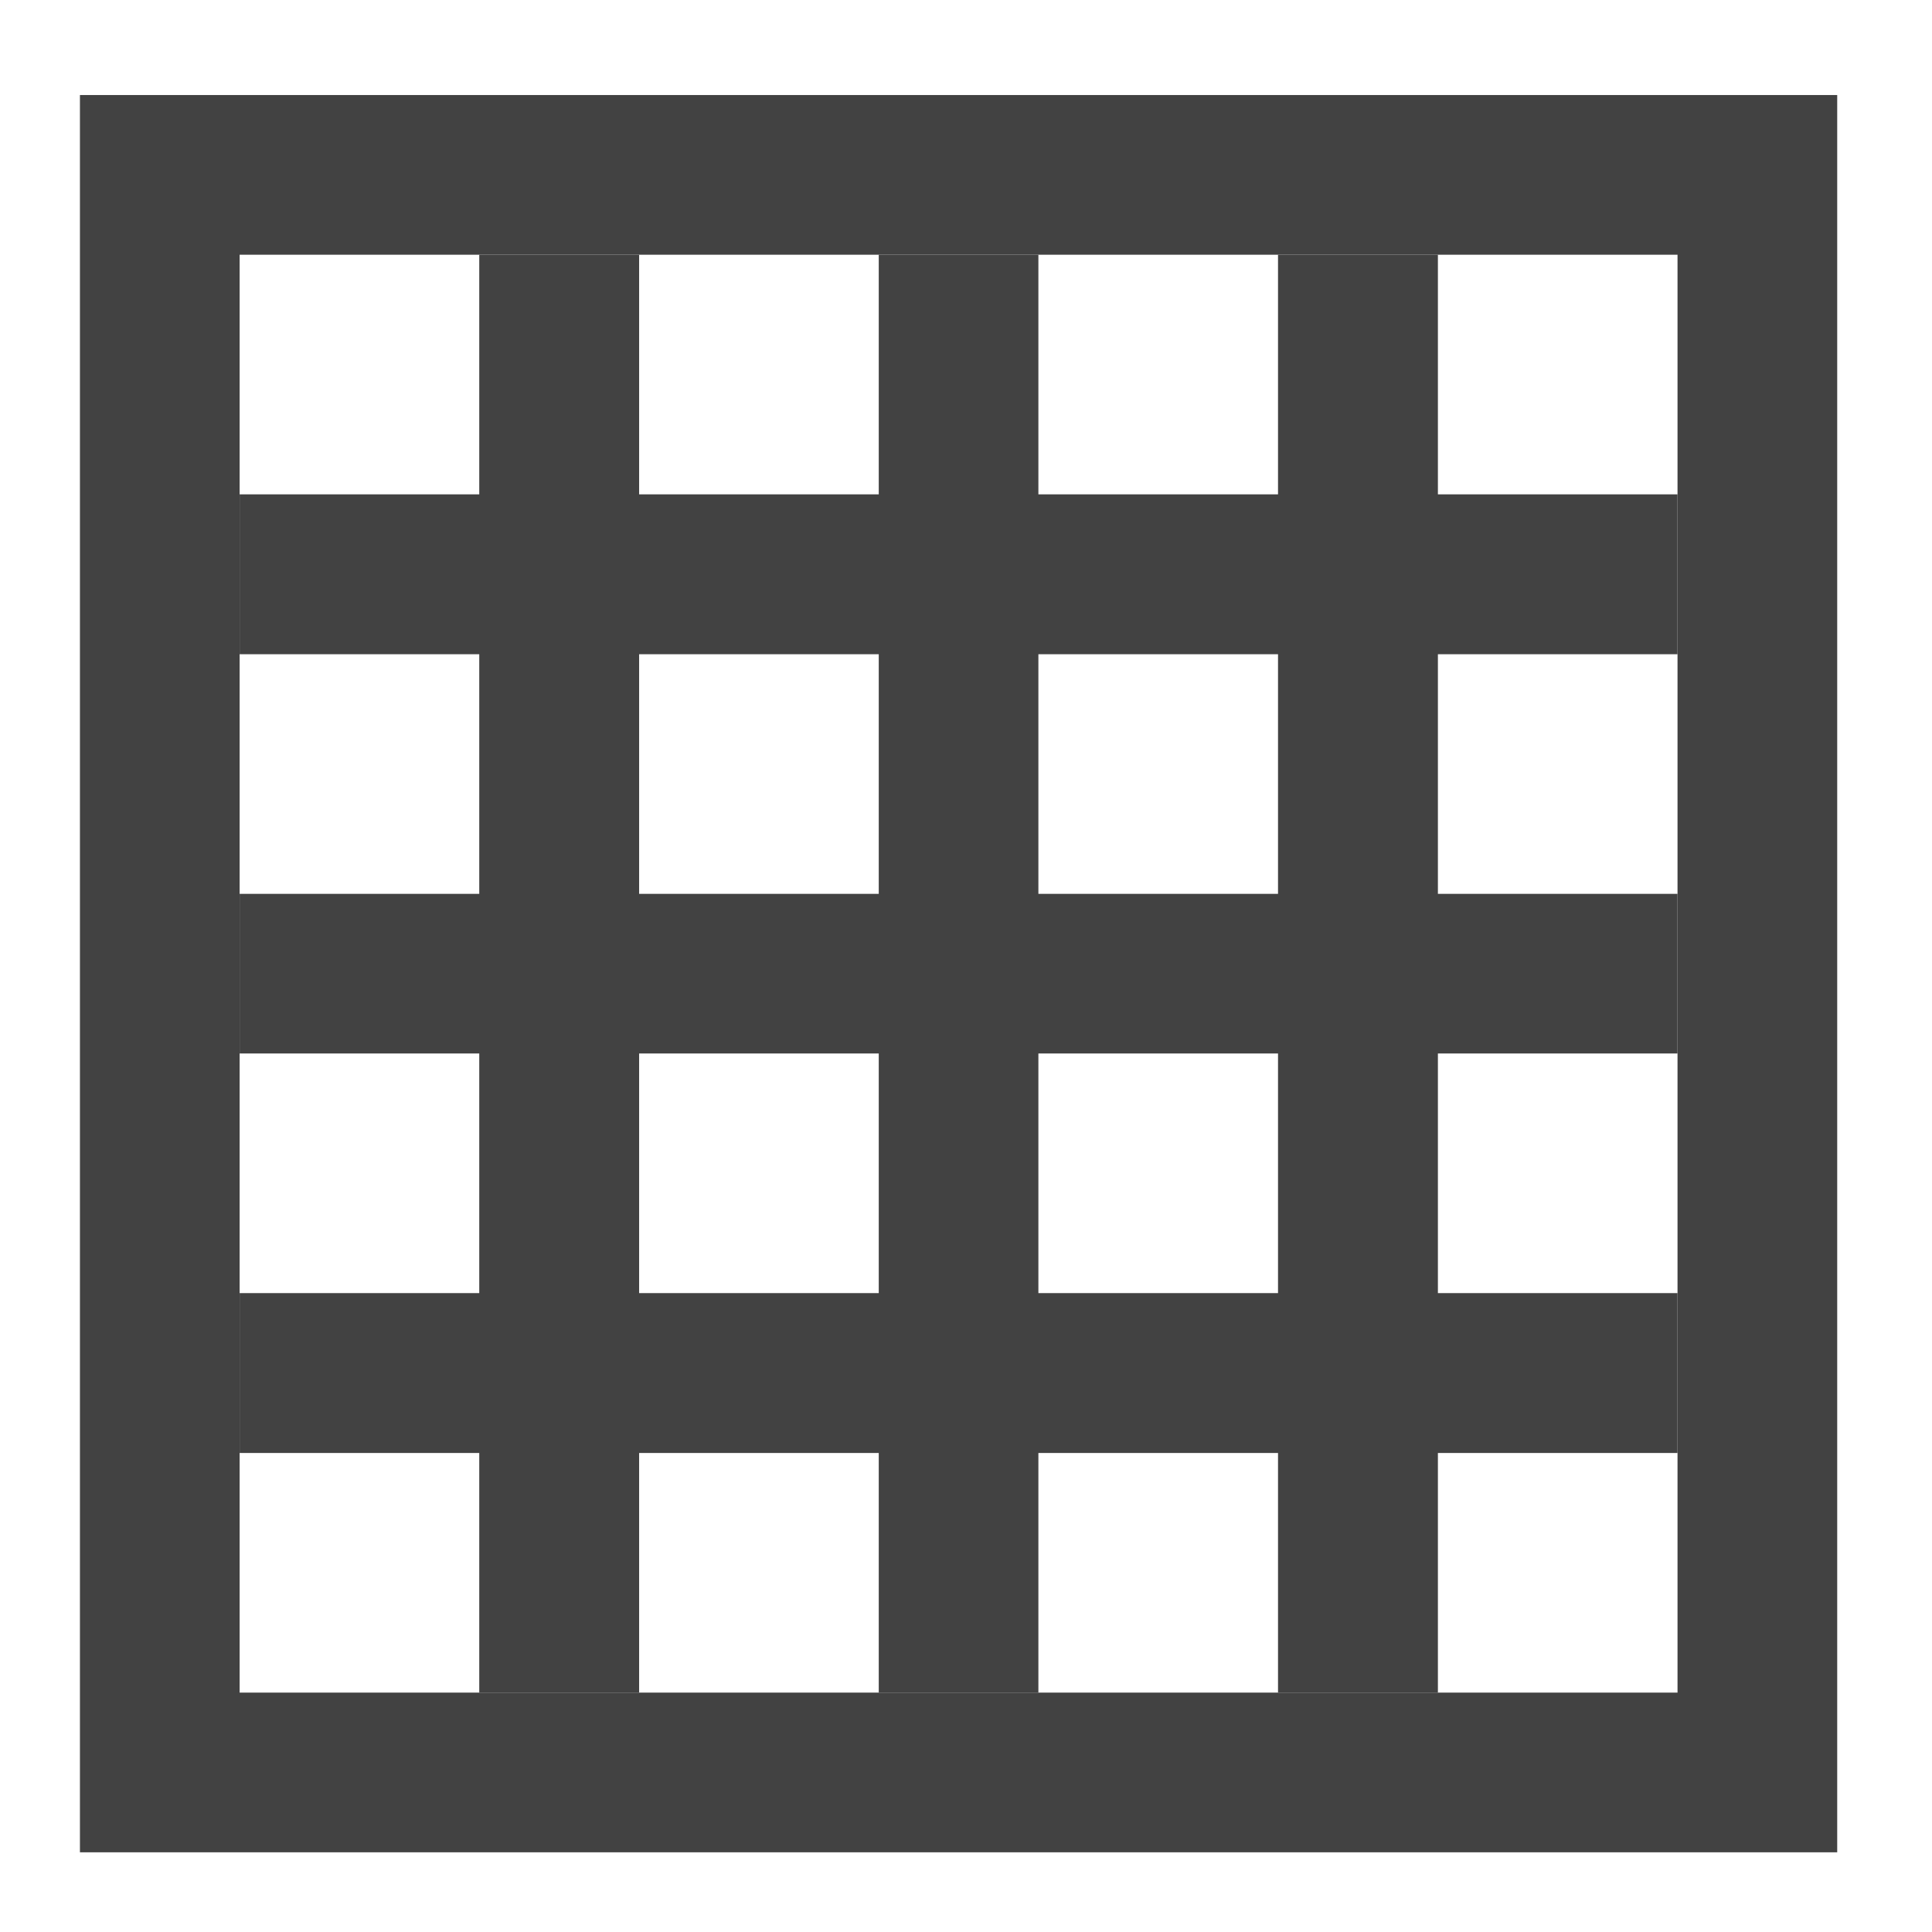 <?xml version="1.0" encoding="UTF-8"?>
<svg xmlns="http://www.w3.org/2000/svg" xmlns:xlink="http://www.w3.org/1999/xlink" width="32pt" height="32pt" viewBox="0 0 32 32" version="1.1">
<g id="surface1">
<path style=" stroke:none;fill-rule:nonzero;fill:rgb(25.882%,25.882%,25.882%);fill-opacity:1;" d="M 1.324 1.574 L 1.324 30.68 L 30.43 30.68 L 30.43 1.574 Z M 3.969 4.219 L 27.785 4.219 L 27.785 28.035 L 3.969 28.035 Z M 3.969 4.219 "/>
<path style=" stroke:none;fill-rule:nonzero;fill:rgb(25.882%,25.882%,25.882%);fill-opacity:1;" d="M 21.168 4.219 L 23.816 4.219 L 23.816 28.035 L 21.168 28.035 Z M 21.168 4.219 "/>
<path style=" stroke:none;fill-rule:nonzero;fill:rgb(25.882%,25.882%,25.882%);fill-opacity:1;" d="M 14.555 4.219 L 17.199 4.219 L 17.199 28.035 L 14.555 28.035 Z M 14.555 4.219 "/>
<path style=" stroke:none;fill-rule:nonzero;fill:rgb(25.882%,25.882%,25.882%);fill-opacity:1;" d="M 7.938 4.219 L 10.586 4.219 L 10.586 28.035 L 7.938 28.035 Z M 7.938 4.219 "/>
<path style=" stroke:none;fill-rule:nonzero;fill:rgb(25.882%,25.882%,25.882%);fill-opacity:1;" d="M 27.785 21.418 L 27.785 24.066 L 3.969 24.066 L 3.969 21.418 Z M 27.785 21.418 "/>
<path style=" stroke:none;fill-rule:nonzero;fill:rgb(25.882%,25.882%,25.882%);fill-opacity:1;" d="M 27.785 14.805 L 27.785 17.449 L 3.969 17.449 L 3.969 14.805 Z M 27.785 14.805 "/>
<path style=" stroke:none;fill-rule:nonzero;fill:rgb(25.882%,25.882%,25.882%);fill-opacity:1;" d="M 27.785 8.188 L 27.785 10.836 L 3.969 10.836 L 3.969 8.188 Z M 27.785 8.188 "/>
</g>
</svg>
